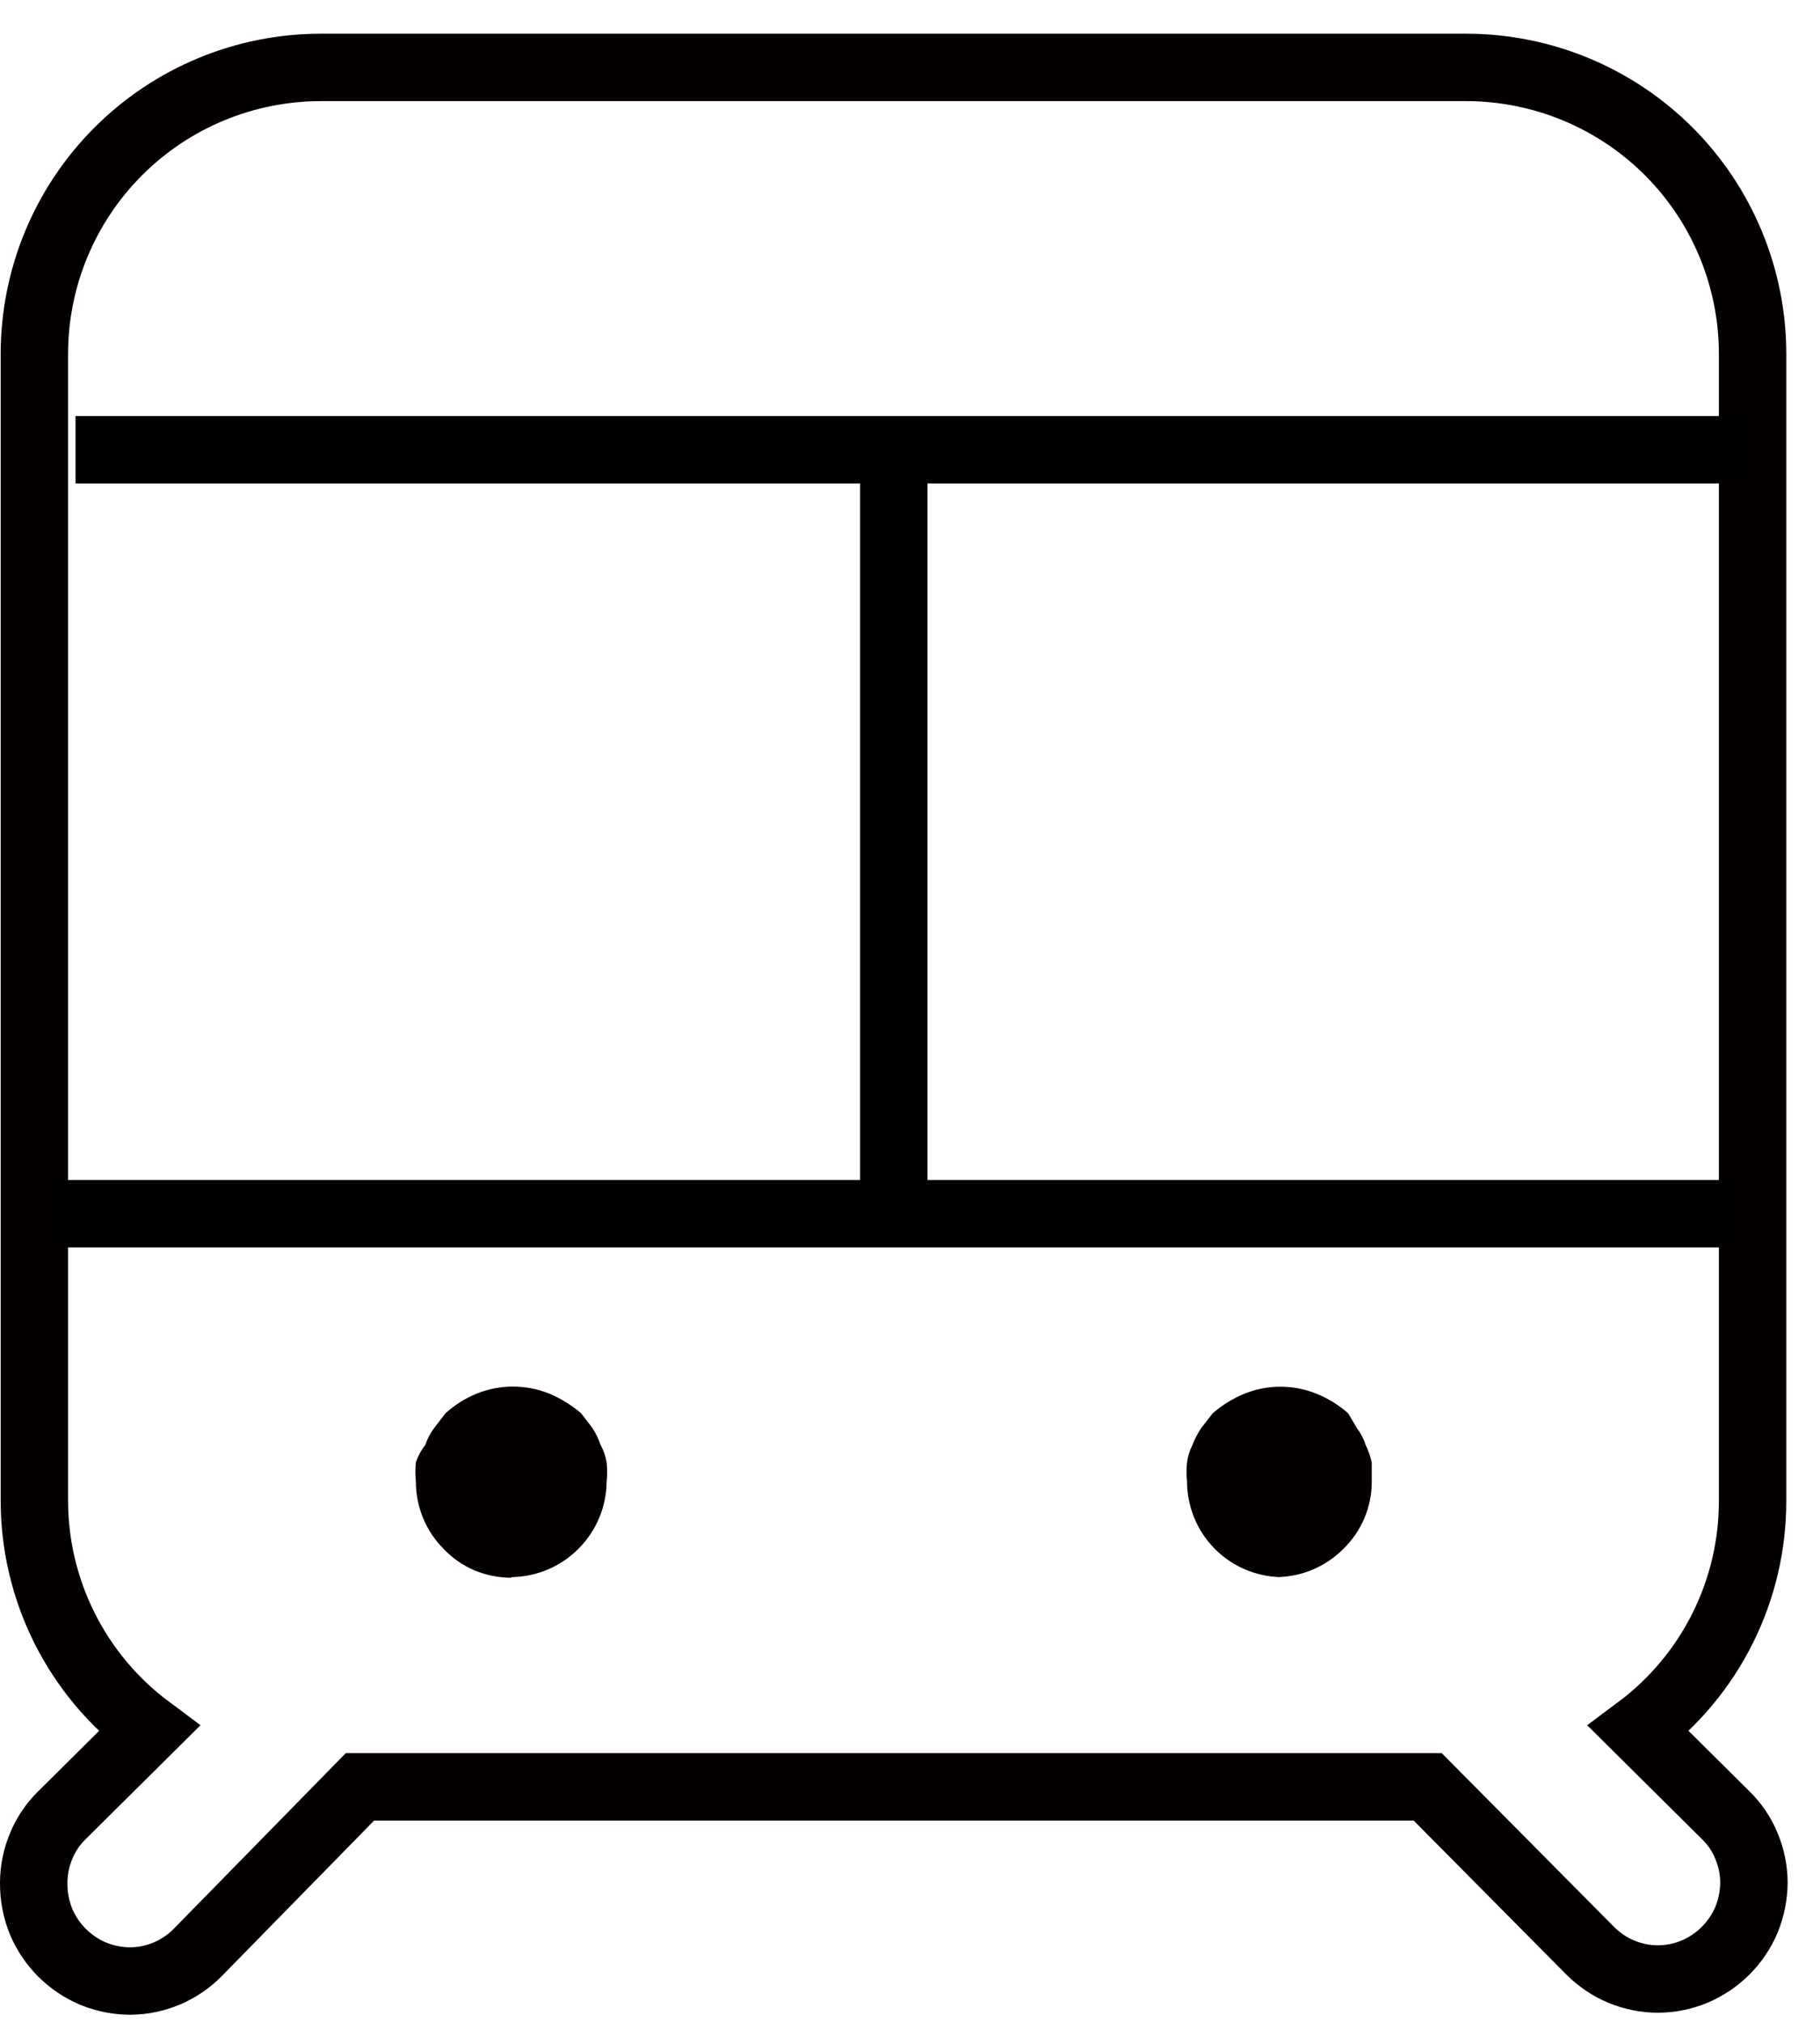 <svg width="27" height="30" viewBox="0 0 27 30" fill="none" xmlns="http://www.w3.org/2000/svg">
<path d="M18.93 23.39C19.306 23.388 19.665 23.237 19.93 22.97C20.064 22.84 20.17 22.685 20.242 22.513C20.315 22.341 20.351 22.157 20.35 21.97V21.69C20.331 21.6 20.3 21.513 20.26 21.43C20.231 21.34 20.187 21.256 20.13 21.18L20 20.96C19.861 20.837 19.702 20.739 19.53 20.67C19.187 20.531 18.803 20.531 18.46 20.67C18.289 20.741 18.13 20.839 17.99 20.96L17.82 21.18C17.767 21.258 17.723 21.342 17.69 21.43C17.648 21.512 17.622 21.599 17.61 21.69C17.6 21.783 17.6 21.877 17.61 21.97C17.61 22.341 17.755 22.698 18.015 22.964C18.275 23.229 18.629 23.382 19 23.39H18.93Z" fill="#040000"/>
<path d="M21.76 1H4.76C3.633 1 2.552 1.448 1.755 2.245C0.958 3.042 0.51 4.123 0.51 5.25V22.25C0.509 22.909 0.663 23.558 0.958 24.147C1.253 24.735 1.682 25.247 2.21 25.64L0.92 26.92C0.786 27.05 0.68 27.207 0.61 27.38C0.538 27.551 0.501 27.735 0.5 27.92C0.498 28.119 0.535 28.316 0.61 28.5C0.757 28.847 1.033 29.123 1.38 29.27C1.555 29.342 1.741 29.379 1.93 29.38C2.306 29.378 2.665 29.227 2.93 28.96L5.34 26.5H21.18L23.59 28.93C23.722 29.062 23.878 29.168 24.05 29.24C24.223 29.312 24.408 29.35 24.595 29.35C24.782 29.35 24.968 29.312 25.14 29.24C25.487 29.093 25.763 28.817 25.91 28.47C25.981 28.295 26.018 28.109 26.02 27.92C26.019 27.735 25.982 27.551 25.91 27.38C25.84 27.207 25.735 27.05 25.6 26.92L24.31 25.64C24.837 25.246 25.263 24.734 25.557 24.145C25.85 23.557 26.002 22.908 26 22.25V5.25C26 4.125 25.554 3.045 24.759 2.248C23.964 1.452 22.886 1.003 21.76 1V1Z" stroke="#040000" stroke-miterlimit="10"/>
<path d="M7.59 23.39C7.964 23.384 8.321 23.233 8.584 22.967C8.848 22.702 8.997 22.344 9 21.97C9.01 21.877 9.01 21.783 9 21.689C8.985 21.598 8.954 21.51 8.91 21.43C8.88 21.342 8.84 21.258 8.79 21.18L8.62 20.959C8.479 20.839 8.321 20.741 8.15 20.669C7.803 20.529 7.416 20.529 7.07 20.669C6.9 20.738 6.745 20.837 6.61 20.959L6.44 21.18C6.383 21.255 6.339 21.34 6.31 21.43C6.248 21.507 6.2 21.595 6.17 21.689C6.16 21.783 6.16 21.877 6.17 21.97C6.169 22.155 6.205 22.339 6.275 22.51C6.345 22.682 6.449 22.838 6.58 22.97C6.709 23.107 6.866 23.216 7.04 23.29C7.211 23.36 7.394 23.398 7.58 23.399L7.59 23.39Z" fill="#040000"/>
<path d="M1.12 6.67H26.02" stroke="black" stroke-miterlimit="10"/>
<path d="M0.811 18H25.71" stroke="black" stroke-miterlimit="10"/>
<path d="M13.26 6.96V18" stroke="black" stroke-miterlimit="10"/>
</svg>
